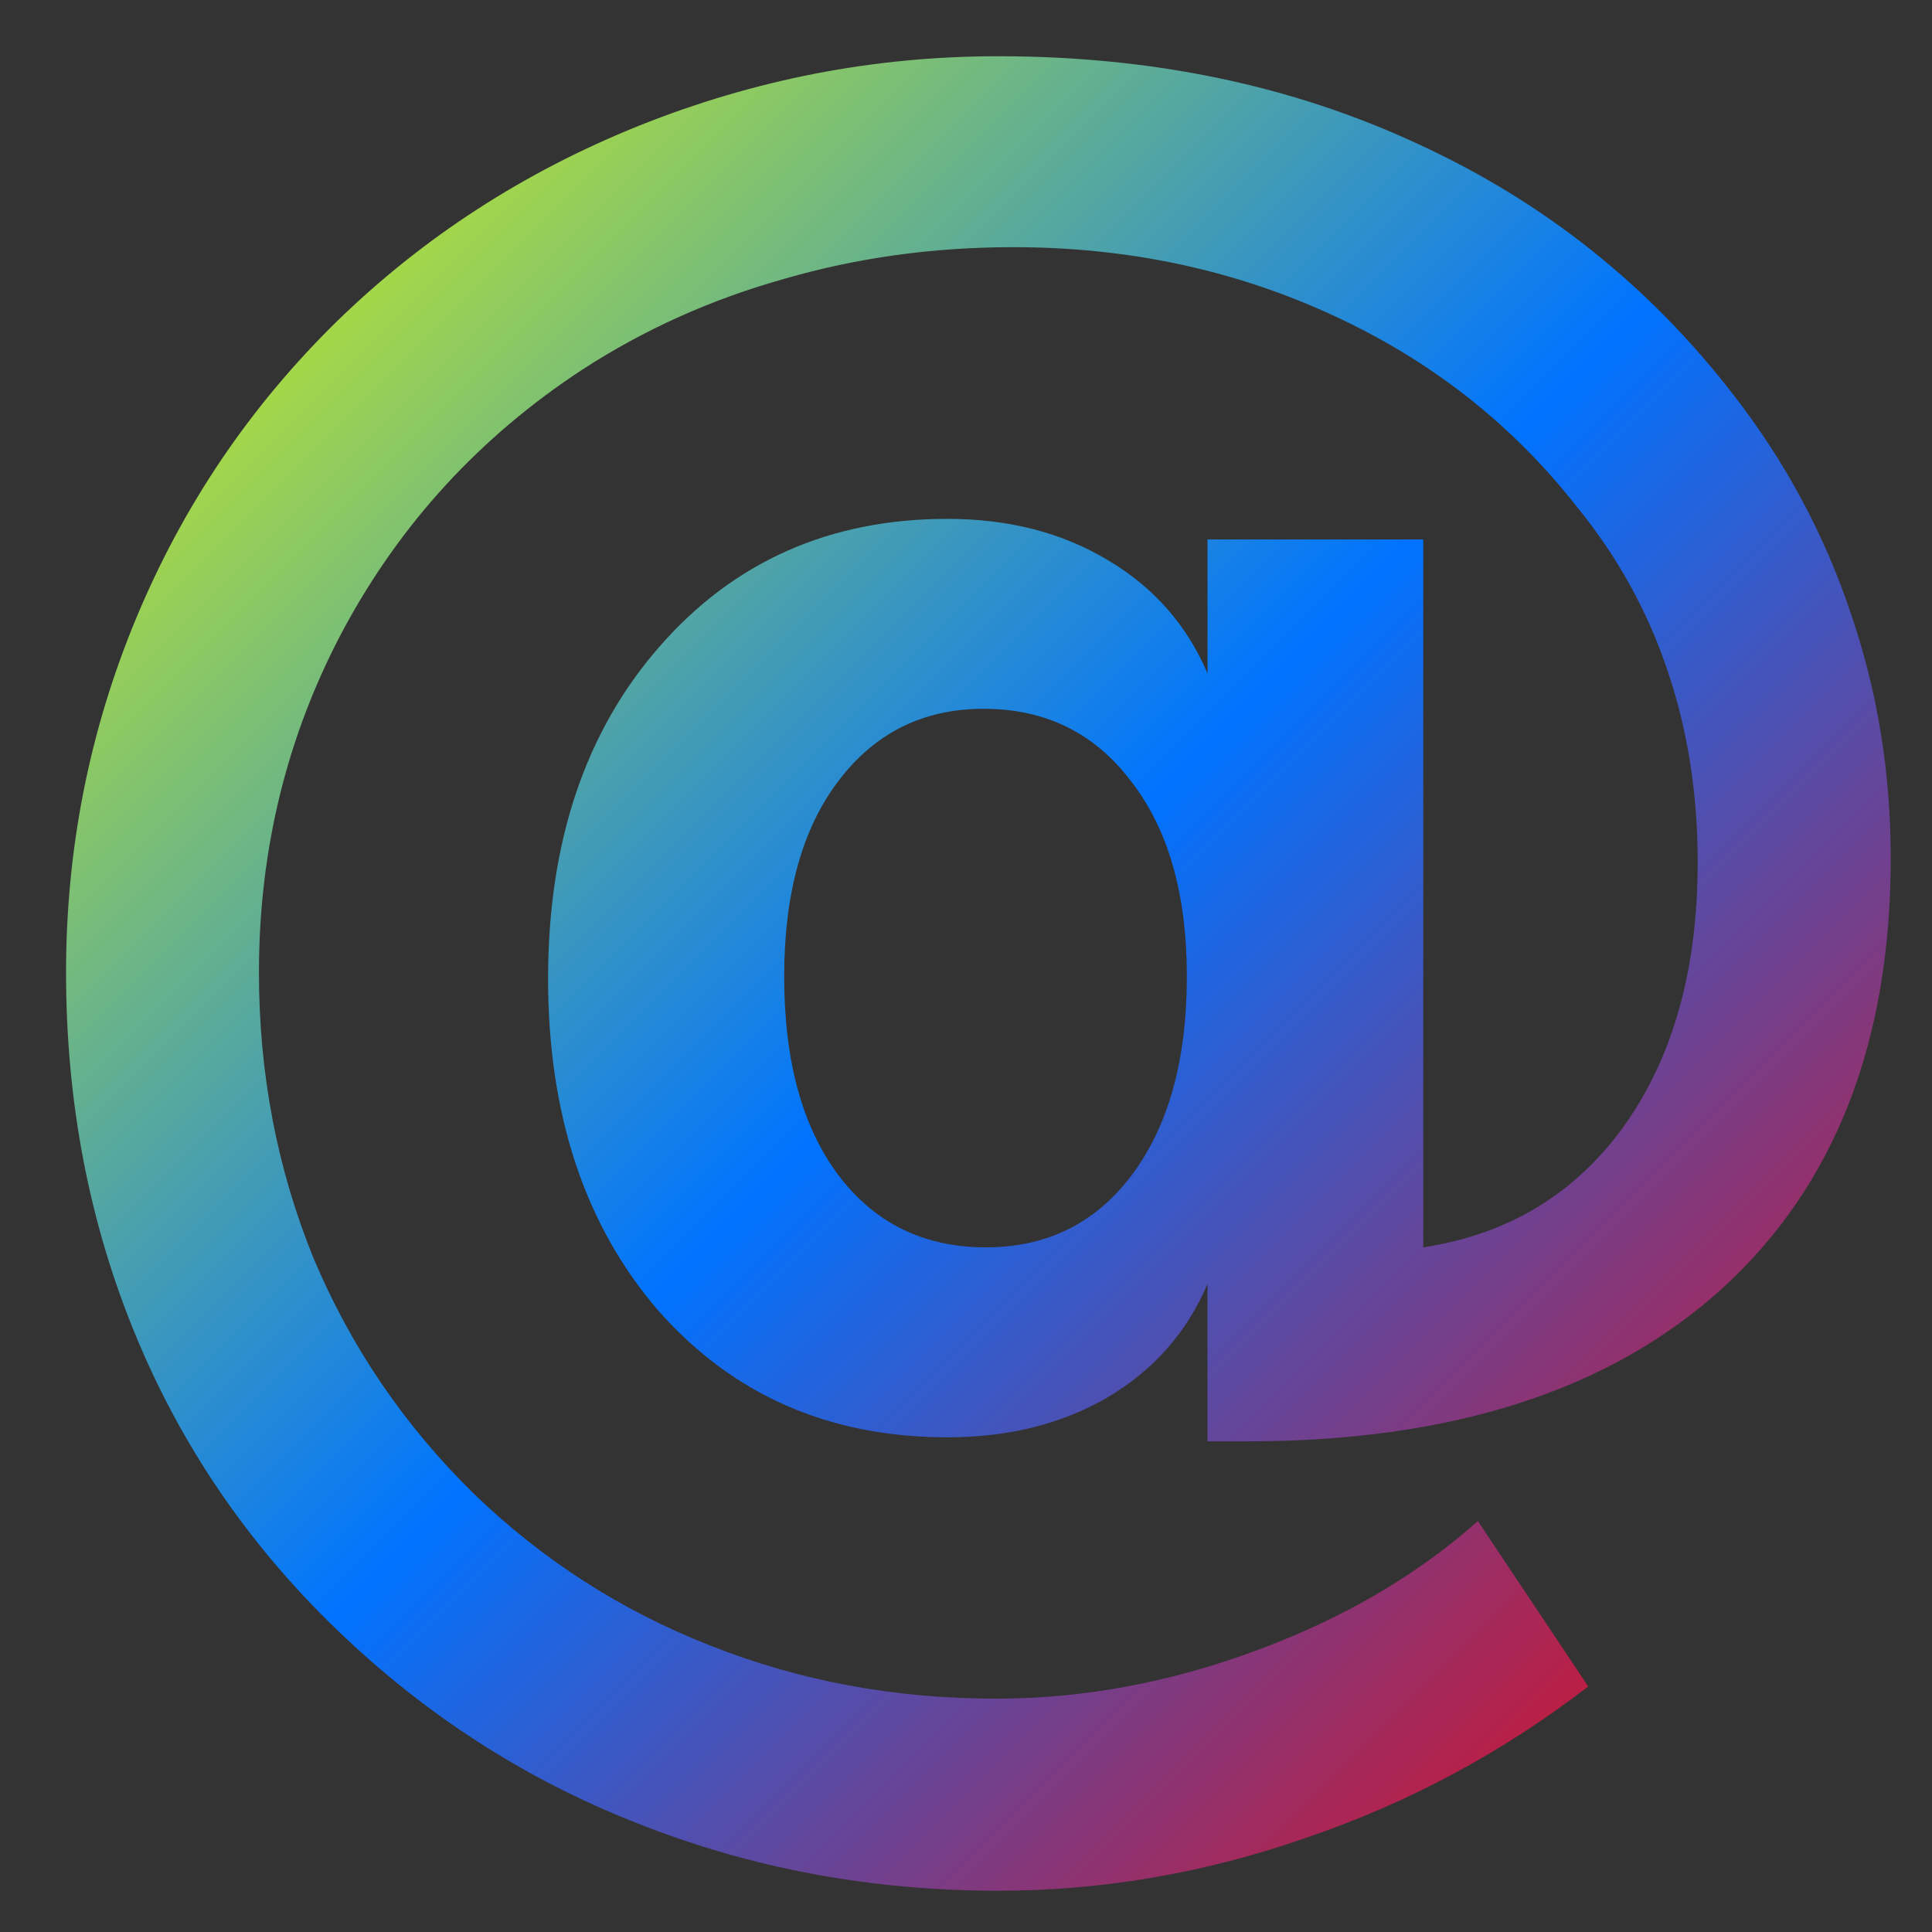 <svg xmlns="http://www.w3.org/2000/svg" xmlns:xlink="http://www.w3.org/1999/xlink" width="64" height="64" viewBox="0 0 64 64" version="1.1"><rect x="0" y="0" width="64" height="64" fill="#333333" stroke="none"/><defs><linearGradient id="linear0" x1="0%" x2="100%" y1="0%" y2="100%"><stop offset="0%" style="stop-color:#e5ff00; stop-opacity:1"/><stop offset="50%" style="stop-color:#0073ff; stop-opacity:1"/><stop offset="100%" style="stop-color:#ff0000; stop-opacity:1"/></linearGradient></defs><g id="surface1"><path style=" stroke:none;fill-rule:nonzero;fill:url(#linear0);" d="M 33.055 1.863 C 28.953 1.863 24.992 2.633 21.16 4.168 C 17.355 5.699 14.016 7.859 11.145 10.66 C 8.27 13.48 6.062 16.754 4.512 20.477 C 2.965 24.195 2.188 28.113 2.188 32.215 C 2.188 36.48 2.945 40.473 4.477 44.195 C 6 47.898 8.227 51.156 11.145 53.973 C 14.066 56.793 17.383 58.938 21.121 60.402 C 24.863 61.887 28.84 62.633 33.055 62.633 C 36.523 62.633 39.93 62.047 43.277 60.875 C 46.656 59.727 49.766 58.055 52.613 55.867 L 48.957 50.387 C 46.93 52.191 44.477 53.621 41.602 54.68 C 38.738 55.742 35.863 56.27 32.988 56.27 C 29.637 56.27 26.48 55.684 23.52 54.508 C 20.582 53.355 17.969 51.68 15.688 49.473 C 13.387 47.215 11.625 44.621 10.391 41.691 C 9.184 38.73 8.578 35.578 8.578 32.215 C 8.578 28.129 9.512 24.34 11.379 20.848 C 13.273 17.328 15.91 14.461 19.281 12.25 C 21.332 10.918 23.562 9.914 25.977 9.238 C 28.395 8.535 30.922 8.188 33.57 8.188 C 37.352 8.188 40.863 8.934 44.102 10.422 C 47.363 11.91 50.07 14.027 52.234 16.785 C 53.582 18.434 54.582 20.25 55.246 22.234 C 55.91 24.195 56.238 26.301 56.238 28.559 C 56.238 32.098 55.43 35.004 53.809 37.285 C 52.191 39.539 49.977 40.887 47.148 41.32 L 47.148 17.871 L 40 17.871 L 40 22.305 C 39.316 20.703 38.215 19.449 36.684 18.547 C 35.18 17.645 33.414 17.188 31.383 17.188 C 27.488 17.188 24.305 18.602 21.844 21.422 C 19.383 24.238 18.156 27.902 18.156 32.422 C 18.156 36.93 19.379 40.602 21.809 43.418 C 24.277 46.211 27.465 47.613 31.383 47.613 C 33.414 47.613 35.18 47.168 36.684 46.293 C 38.215 45.391 39.316 44.137 40 42.535 L 40 47.746 L 41.328 47.746 C 48.102 47.746 53.34 46.055 57.055 42.676 C 60.773 39.285 62.633 34.535 62.633 28.426 C 62.633 25.582 62.191 22.875 61.305 20.305 C 60.438 17.715 59.152 15.309 57.438 13.098 C 54.637 9.465 51.148 6.688 46.98 4.773 C 42.809 2.828 38.168 1.863 33.066 1.863 M 32.586 23.48 C 34.629 23.48 36.266 24.281 37.473 25.887 C 38.703 27.469 39.316 29.617 39.316 32.352 C 39.316 35.098 38.711 37.293 37.5 38.914 C 36.297 40.52 34.684 41.32 32.656 41.32 C 30.605 41.32 28.969 40.52 27.762 38.914 C 26.57 37.312 25.977 35.125 25.977 32.352 C 25.977 29.617 26.57 27.461 27.762 25.887 C 28.969 24.281 30.582 23.48 32.578 23.48 "/></g></svg>
